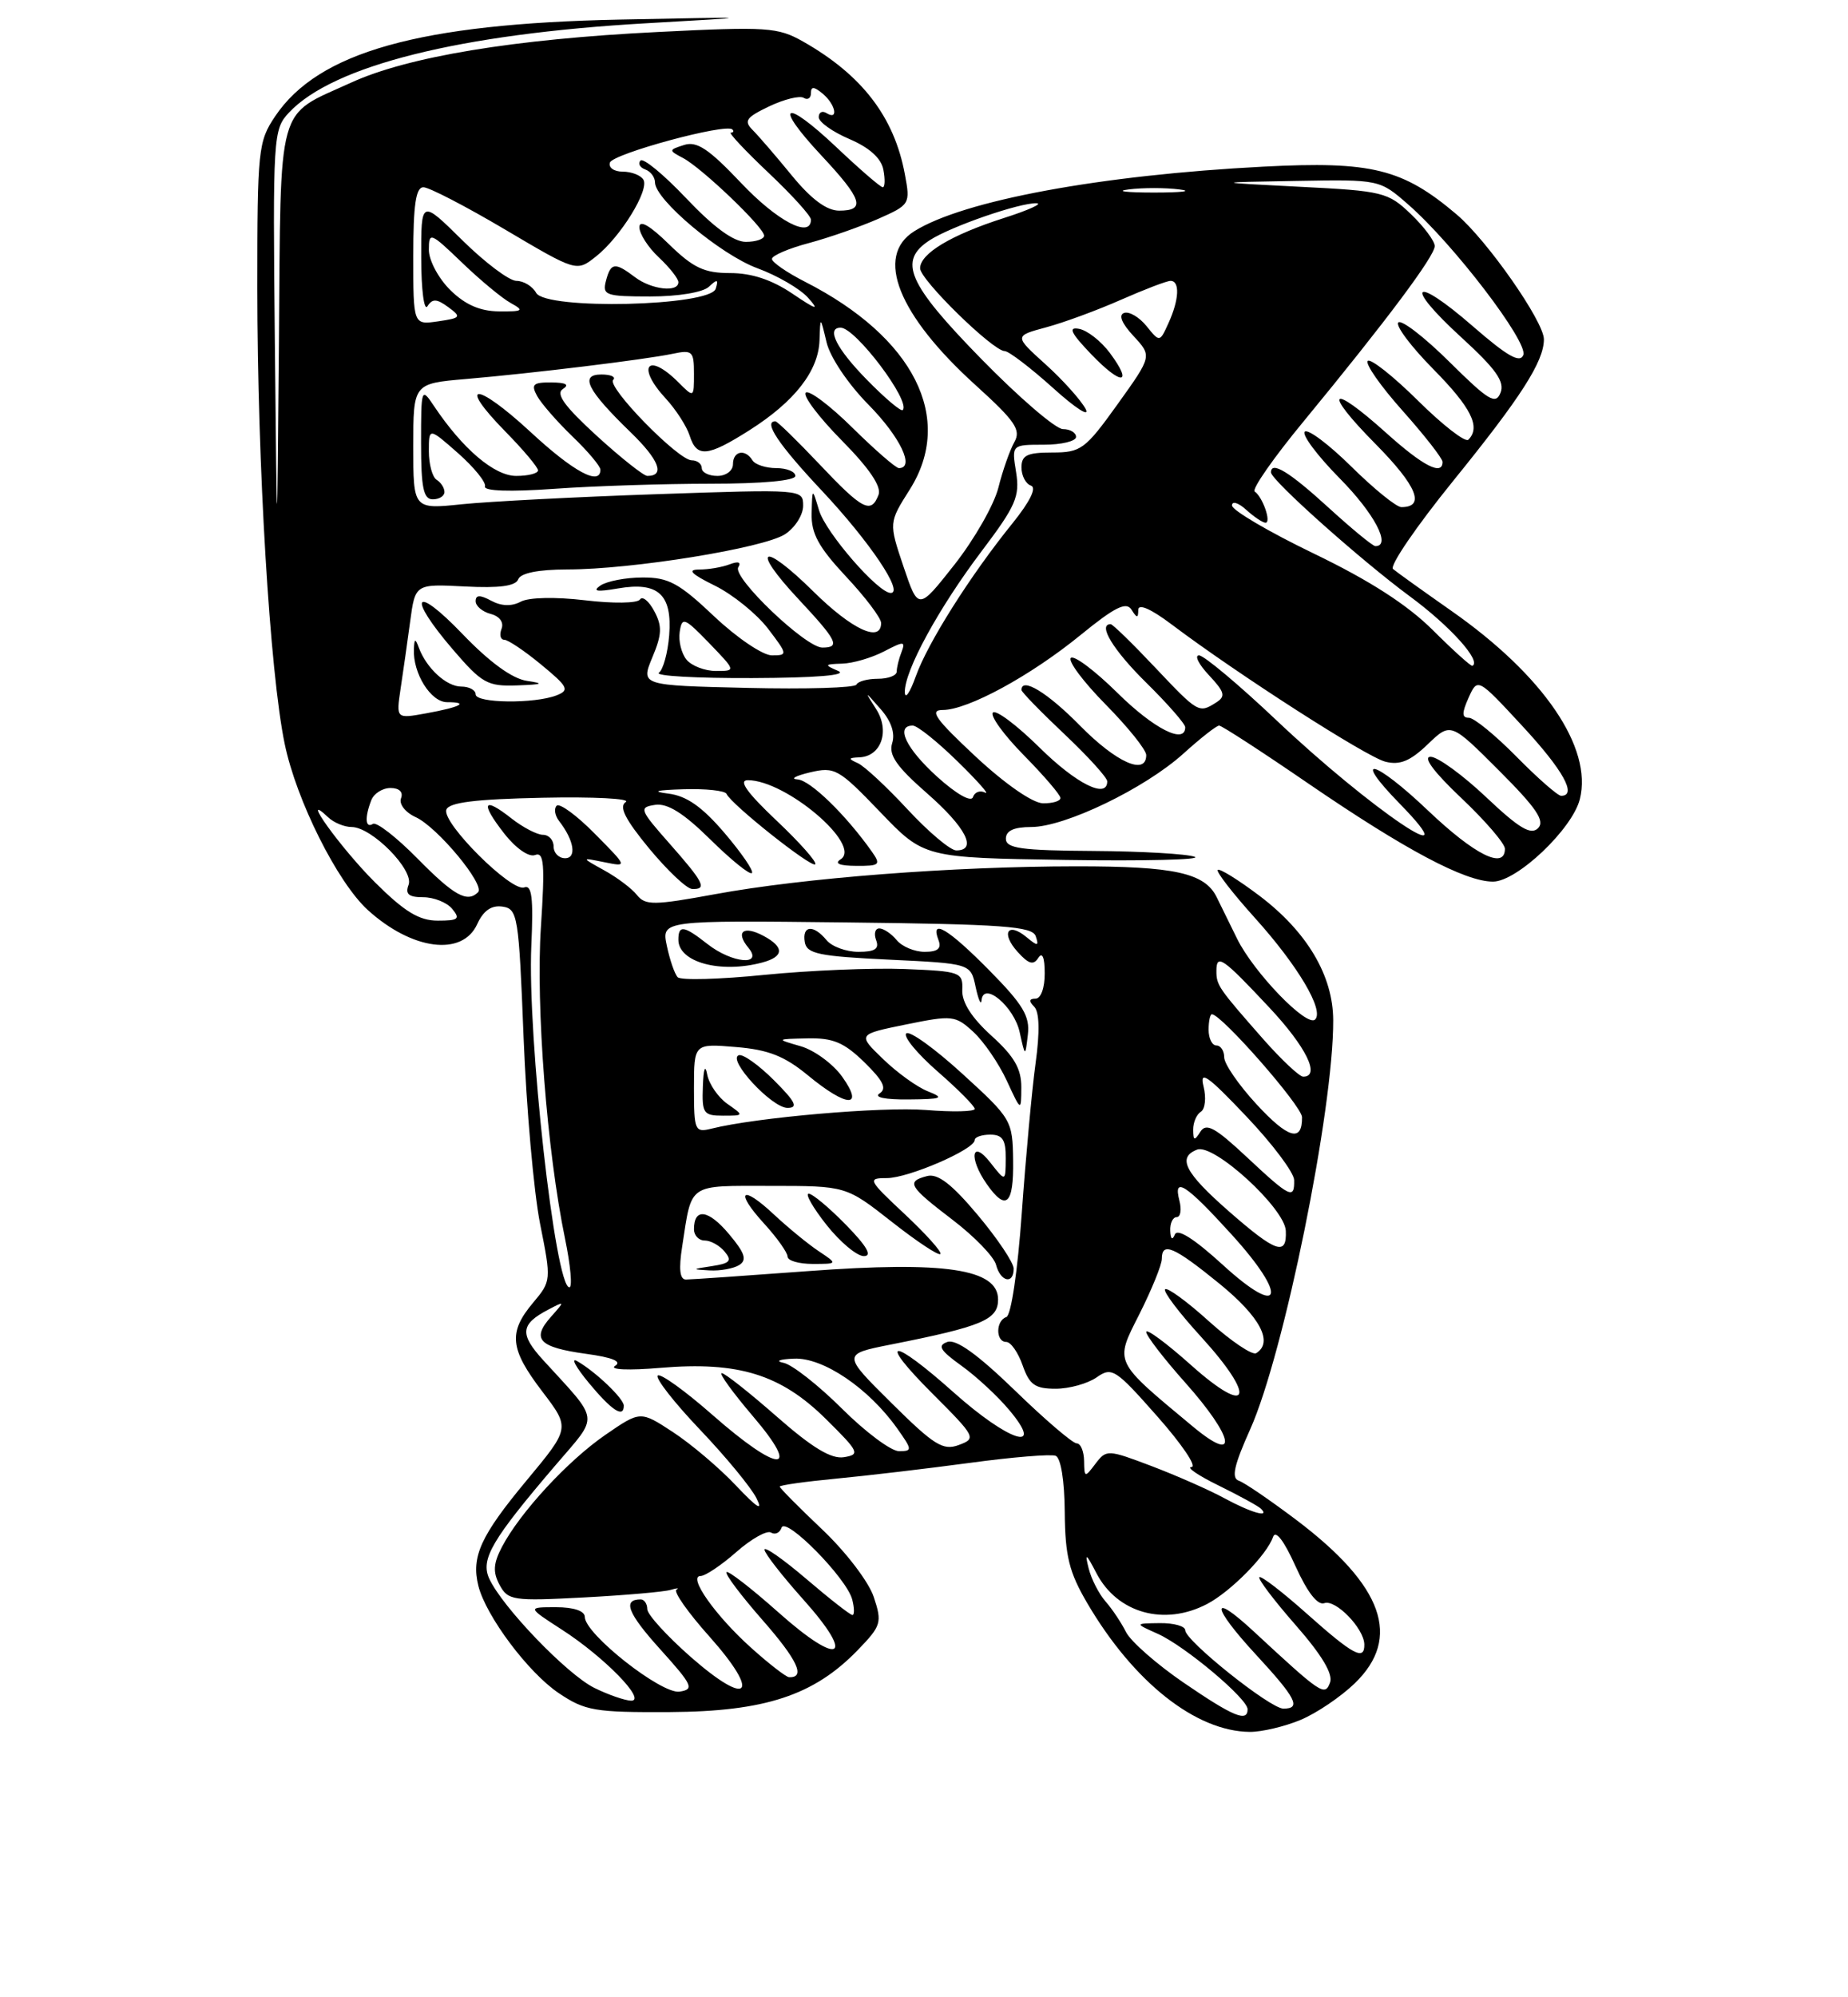 <?xml version="1.0" encoding="UTF-8" standalone="no"?>
<!DOCTYPE svg PUBLIC "-//W3C//DTD SVG 1.1//EN" "http://www.w3.org/Graphics/SVG/1.1/DTD/svg11.dtd" >
<svg xmlns="http://www.w3.org/2000/svg" xmlns:xlink="http://www.w3.org/1999/xlink" version="1.1" viewBox="0 0 237 256">
 <g >
 <path fill="currentColor"
d=" M 166.78 220.45 C 168.83 219.60 171.96 217.48 173.75 215.75 C 179.78 209.92 177.42 203.27 166.31 194.86 C 162.94 192.32 159.60 190.03 158.88 189.79 C 157.89 189.46 158.25 187.84 160.34 183.18 C 164.66 173.54 171.03 142.20 170.98 130.76 C 170.96 125.05 167.63 119.44 161.53 114.82 C 158.81 112.77 156.40 111.27 156.17 111.50 C 155.94 111.72 158.11 114.52 160.98 117.70 C 166.46 123.79 169.84 129.49 168.66 130.67 C 167.61 131.72 160.76 124.62 158.64 120.29 C 157.62 118.21 156.45 115.83 156.04 115.00 C 154.51 111.88 150.62 111.03 138.00 111.04 C 122.16 111.05 103.06 112.52 91.71 114.61 C 83.86 116.05 82.76 116.06 81.69 114.72 C 81.04 113.89 79.15 112.47 77.50 111.56 C 74.50 109.90 74.50 109.90 77.50 110.51 C 80.50 111.12 80.50 111.12 76.28 106.86 C 73.97 104.51 71.76 102.90 71.39 103.27 C 71.02 103.65 71.16 104.53 71.70 105.23 C 73.63 107.71 73.99 110.00 72.47 110.00 C 71.66 110.00 71.00 109.33 71.00 108.50 C 71.00 107.67 70.39 107.00 69.63 107.00 C 68.88 107.00 67.06 106.05 65.58 104.89 C 61.95 102.03 61.56 102.86 64.67 106.84 C 66.15 108.73 67.83 109.90 68.62 109.59 C 69.77 109.15 69.90 110.74 69.37 118.82 C 68.70 128.92 70.15 147.61 72.46 158.75 C 73.17 162.19 73.43 165.00 73.02 165.00 C 71.21 165.00 67.62 132.80 68.14 121.22 C 68.42 115.08 68.21 113.37 67.23 113.74 C 65.60 114.37 56.67 105.48 57.24 103.79 C 57.55 102.85 60.94 102.43 69.58 102.25 C 76.14 102.11 80.94 102.36 80.25 102.80 C 79.35 103.39 80.17 105.01 83.25 108.75 C 85.59 111.57 88.06 113.91 88.75 113.94 C 90.73 114.03 90.28 113.12 85.89 108.15 C 82.01 103.76 81.91 103.48 84.02 103.16 C 85.61 102.93 87.67 104.22 91.10 107.60 C 93.77 110.23 96.17 112.17 96.43 111.90 C 96.69 111.64 95.11 109.34 92.93 106.78 C 90.05 103.41 88.06 102.01 85.72 101.72 C 83.50 101.44 84.11 101.27 87.67 101.16 C 90.51 101.07 92.98 101.34 93.17 101.75 C 93.76 103.09 104.07 111.27 104.55 110.78 C 104.81 110.52 102.57 107.99 99.57 105.16 C 95.78 101.57 94.66 100.00 95.91 100.00 C 100.81 100.00 110.62 108.35 107.81 110.14 C 106.96 110.68 107.66 110.97 109.81 110.98 C 112.83 111.00 113.00 110.84 111.81 109.15 C 108.47 104.43 103.90 99.99 102.28 99.90 C 101.30 99.84 102.02 99.44 103.87 99.00 C 107.06 98.25 107.54 98.52 112.87 104.07 C 118.50 109.94 118.50 109.94 136.72 110.22 C 146.74 110.37 154.17 110.19 153.22 109.82 C 152.27 109.45 146.44 109.11 140.25 109.07 C 130.95 109.01 129.00 108.74 129.00 107.50 C 129.00 106.47 130.03 106.00 132.25 106.00 C 136.57 106.00 146.82 101.06 151.77 96.59 C 153.95 94.62 156.01 93.00 156.35 93.00 C 156.68 93.00 161.80 96.32 167.72 100.38 C 180.20 108.92 187.88 113.00 191.47 113.00 C 194.54 113.00 201.65 106.26 202.61 102.43 C 204.27 95.82 197.95 86.56 186.14 78.30 C 182.49 75.74 179.12 73.33 178.65 72.93 C 178.18 72.53 181.65 67.46 186.34 61.67 C 195.08 50.89 198.00 46.33 198.00 43.49 C 198.00 41.21 190.71 30.78 186.80 27.48 C 179.88 21.62 175.91 20.64 162.03 21.36 C 141.20 22.43 123.54 25.69 117.25 29.64 C 112.16 32.82 115.17 40.37 125.13 49.38 C 130.21 53.98 130.97 55.10 130.09 56.66 C 129.52 57.67 128.59 60.30 128.04 62.50 C 127.49 64.70 124.95 69.14 122.40 72.38 C 117.77 78.25 117.77 78.25 115.87 72.62 C 113.98 67.00 113.98 67.00 116.67 62.75 C 122.45 53.62 117.22 43.24 103.25 36.12 C 100.91 34.93 99.00 33.61 99.00 33.19 C 99.00 32.76 101.14 31.84 103.75 31.15 C 106.36 30.45 110.35 29.05 112.63 28.05 C 116.70 26.25 116.76 26.14 116.05 22.36 C 114.69 15.00 110.56 9.62 103.00 5.33 C 99.75 3.49 98.40 3.40 84.38 4.10 C 65.93 5.01 52.30 7.26 45.03 10.59 C 35.36 15.01 36.03 12.60 35.77 43.90 C 35.53 71.50 35.53 71.50 35.25 44.08 C 34.98 17.42 35.03 16.60 37.06 14.43 C 42.73 8.40 58.97 4.35 82.92 2.98 C 97.50 2.15 97.50 2.15 79.50 2.51 C 53.80 3.03 40.83 6.66 35.29 14.90 C 33.11 18.14 33.00 19.17 33.00 36.90 C 33.01 59.63 34.60 86.14 36.51 95.34 C 38.01 102.59 43.27 113.08 47.16 116.63 C 52.84 121.79 59.30 122.63 61.20 118.45 C 61.99 116.72 63.02 116.00 64.43 116.20 C 66.40 116.49 66.53 117.33 67.15 133.00 C 67.51 142.07 68.46 152.80 69.26 156.84 C 70.71 164.10 70.70 164.20 68.36 166.98 C 65.16 170.79 65.38 172.90 69.56 178.37 C 73.12 183.04 73.12 183.04 67.52 189.77 C 61.64 196.84 60.41 199.53 61.35 203.27 C 62.33 207.15 67.75 214.38 71.64 217.00 C 75.05 219.29 76.26 219.49 85.93 219.44 C 98.09 219.37 104.38 217.30 109.98 211.52 C 113.02 208.38 113.15 207.98 112.06 204.70 C 111.42 202.76 108.49 198.92 105.46 196.05 C 102.46 193.21 100.00 190.73 100.00 190.54 C 100.00 190.36 103.26 189.90 107.25 189.52 C 111.24 189.14 118.95 188.23 124.38 187.50 C 129.81 186.76 134.76 186.36 135.38 186.59 C 136.05 186.85 136.52 189.77 136.55 193.84 C 136.60 199.45 137.11 201.51 139.42 205.45 C 145.36 215.59 153.36 221.92 160.28 221.98 C 161.81 221.99 164.74 221.30 166.78 220.45 Z  M 151.81 215.68 C 148.34 213.31 145.01 210.38 144.41 209.19 C 143.81 207.99 142.63 206.22 141.78 205.26 C 140.93 204.29 139.95 202.38 139.61 201.00 C 139.10 198.97 139.29 199.09 140.62 201.65 C 143.30 206.77 149.33 208.45 154.80 205.59 C 157.83 204.01 162.48 199.29 163.26 197.00 C 163.59 196.06 164.66 197.45 166.14 200.73 C 167.66 204.09 168.98 205.79 169.84 205.48 C 171.28 204.96 174.91 208.69 174.97 210.75 C 175.02 212.92 173.56 212.14 167.65 206.88 C 164.49 204.06 161.73 201.94 161.51 202.15 C 161.30 202.37 163.39 205.13 166.16 208.29 C 169.53 212.13 170.99 214.58 170.57 215.67 C 169.90 217.44 169.48 217.16 160.77 209.09 C 155.17 203.90 155.34 205.87 161.02 212.02 C 166.24 217.67 166.92 219.00 164.59 219.00 C 162.90 219.00 152.00 210.29 152.00 208.95 C 152.00 208.43 150.54 208.02 148.75 208.04 C 145.50 208.08 145.50 208.08 148.50 209.42 C 151.97 210.98 160.00 217.72 160.00 219.08 C 160.00 220.78 158.16 220.02 151.81 215.68 Z  M 76.22 216.34 C 72.73 214.62 64.40 205.96 62.74 202.33 C 61.61 199.85 63.06 197.37 71.31 187.72 C 76.86 181.23 76.99 182.35 69.67 174.34 C 66.61 170.99 66.74 169.73 70.31 167.86 C 72.47 166.73 72.47 166.74 70.65 168.79 C 68.12 171.64 69.12 172.69 75.13 173.52 C 78.57 173.99 79.80 174.50 78.88 175.07 C 78.10 175.56 80.61 175.67 84.71 175.32 C 94.70 174.48 100.13 176.16 105.92 181.88 C 110.18 186.09 110.34 186.43 108.24 186.77 C 106.61 187.04 104.18 185.57 99.62 181.57 C 96.13 178.51 92.96 176.00 92.56 176.00 C 92.17 176.00 93.96 178.47 96.54 181.50 C 102.91 188.95 99.93 188.87 91.38 181.36 C 87.84 178.25 84.68 175.98 84.35 176.31 C 84.02 176.64 86.45 179.75 89.74 183.21 C 93.04 186.67 96.30 190.62 97.00 192.00 C 97.90 193.78 97.14 193.31 94.38 190.40 C 92.25 188.14 88.62 185.07 86.31 183.56 C 82.13 180.82 82.13 180.82 77.65 183.90 C 72.81 187.23 66.70 193.85 64.38 198.26 C 63.26 200.40 63.19 201.50 64.07 203.14 C 65.14 205.13 65.78 205.23 74.85 204.75 C 80.16 204.47 85.17 204.03 86.00 203.78 C 86.83 203.53 87.16 203.52 86.75 203.75 C 86.33 203.98 88.24 206.70 91.00 209.78 C 97.63 217.23 96.05 218.92 88.59 212.38 C 85.53 209.69 83.02 206.94 83.01 206.25 C 83.01 205.56 82.62 205.00 82.17 205.00 C 79.81 205.00 80.49 206.76 84.67 211.39 C 88.84 216.01 89.07 216.53 87.15 216.82 C 84.83 217.17 75.00 209.43 75.00 207.25 C 75.00 206.48 73.59 206.00 71.30 206.00 C 67.61 206.00 67.61 206.00 72.05 208.87 C 77.49 212.37 82.99 218.01 80.94 217.98 C 80.15 217.96 78.02 217.23 76.22 216.34 Z  M 80.00 180.17 C 80.00 179.26 76.35 175.78 74.00 174.45 C 73.17 173.98 73.85 175.23 75.50 177.23 C 78.45 180.79 80.00 181.81 80.00 180.17 Z  M 96.35 211.22 C 91.75 207.10 88.15 202.00 89.85 202.00 C 90.44 202.00 92.51 200.62 94.44 198.92 C 96.36 197.23 98.37 196.11 98.88 196.43 C 99.40 196.75 100.01 196.47 100.23 195.81 C 100.73 194.31 108.57 202.26 109.29 205.00 C 109.58 206.10 109.59 207.00 109.32 207.00 C 109.04 207.00 106.38 204.92 103.41 202.38 C 100.43 199.84 98.02 198.15 98.04 198.63 C 98.07 199.11 100.30 201.97 103.00 204.99 C 109.82 212.60 107.75 213.71 99.85 206.68 C 96.40 203.61 93.39 201.28 93.17 201.50 C 92.94 201.73 95.03 204.50 97.81 207.67 C 102.29 212.78 103.35 215.06 101.19 214.97 C 100.81 214.95 98.63 213.27 96.35 211.22 Z  M 157.00 192.02 C 155.07 190.97 150.89 189.13 147.71 187.92 C 142.06 185.78 141.89 185.77 140.49 187.61 C 139.12 189.43 139.06 189.41 139.03 187.25 C 139.01 186.01 138.59 185.00 138.08 185.00 C 137.57 185.00 134.00 181.95 130.15 178.21 C 125.37 173.59 122.62 171.61 121.50 172.00 C 120.19 172.46 120.55 173.07 123.29 175.04 C 125.18 176.39 127.96 178.96 129.45 180.75 C 134.09 186.28 129.40 184.79 122.34 178.50 C 114.26 171.29 112.37 171.42 119.63 178.67 C 125.14 184.18 125.23 184.37 122.96 185.21 C 120.94 185.96 119.79 185.24 114.32 179.82 C 108.01 173.57 108.01 173.57 114.26 172.33 C 125.97 170.01 128.00 169.16 128.00 166.56 C 128.00 162.64 121.20 161.62 103.65 162.92 C 95.66 163.51 88.61 164.00 87.97 164.00 C 87.18 164.00 87.03 162.67 87.49 159.75 C 88.76 151.54 88.09 152.00 98.82 152.00 C 108.50 152.00 108.50 152.00 114.34 156.58 C 117.54 159.10 120.36 160.97 120.60 160.73 C 120.84 160.50 118.79 158.21 116.06 155.65 C 111.31 151.21 111.21 151.00 113.73 151.00 C 116.50 151.00 125.00 147.32 125.00 146.13 C 125.00 145.74 125.90 145.43 127.00 145.43 C 128.57 145.43 129.00 146.09 128.98 148.46 C 128.96 151.50 128.96 151.50 127.00 149.00 C 124.60 145.93 124.20 148.42 126.56 151.78 C 129.02 155.29 130.01 154.41 129.93 148.75 C 129.86 143.60 129.74 143.39 123.40 137.61 C 119.85 134.37 116.62 132.05 116.22 132.46 C 115.82 132.86 117.64 135.06 120.26 137.35 C 122.88 139.63 125.01 141.79 125.01 142.13 C 125.00 142.48 122.19 142.55 118.75 142.27 C 113.12 141.83 96.99 143.22 91.25 144.66 C 89.11 145.19 89.00 144.93 89.00 139.48 C 89.00 133.75 89.00 133.75 94.37 134.20 C 98.54 134.54 100.61 135.36 103.60 137.82 C 108.62 141.96 110.89 142.06 108.01 138.01 C 106.84 136.37 104.45 134.61 102.69 134.10 C 99.50 133.18 99.50 133.18 103.56 133.09 C 106.84 133.02 108.24 133.61 110.86 136.16 C 113.28 138.53 113.77 139.53 112.80 140.15 C 112.02 140.64 113.52 140.95 116.50 140.92 C 120.84 140.88 121.17 140.74 119.00 139.88 C 117.62 139.34 115.03 137.47 113.24 135.73 C 109.97 132.58 109.97 132.58 116.19 131.31 C 122.14 130.10 122.52 130.14 124.84 132.27 C 126.17 133.50 128.09 136.30 129.11 138.50 C 130.96 142.50 130.96 142.50 130.98 139.37 C 130.99 136.99 130.08 135.40 127.16 132.76 C 124.62 130.46 123.34 128.47 123.41 126.89 C 123.50 124.60 123.19 124.49 116.00 124.20 C 111.88 124.04 103.80 124.38 98.05 124.95 C 92.31 125.53 87.29 125.67 86.91 125.25 C 86.52 124.84 85.90 123.03 85.52 121.23 C 84.83 117.96 84.83 117.96 108.58 118.23 C 128.65 118.46 132.41 118.73 132.83 120.00 C 133.26 121.29 133.09 121.31 131.64 120.11 C 129.22 118.11 128.33 119.61 130.52 122.02 C 131.92 123.57 132.54 123.75 133.16 122.77 C 133.67 121.97 133.98 122.71 133.98 124.75 C 133.99 126.62 133.49 128.00 132.80 128.00 C 131.98 128.00 131.92 128.32 132.63 129.03 C 133.30 129.70 133.37 132.22 132.81 136.28 C 132.34 139.69 131.55 148.33 131.04 155.48 C 130.51 162.92 129.67 168.61 129.06 168.81 C 127.68 169.27 127.68 172.00 129.05 172.00 C 129.63 172.00 130.57 173.35 131.15 175.00 C 132.02 177.49 132.74 178.00 135.38 178.00 C 137.12 178.00 139.49 177.34 140.64 176.54 C 142.60 175.17 143.05 175.46 148.42 181.54 C 151.56 185.09 153.54 188.01 152.81 188.03 C 152.09 188.05 153.66 189.12 156.30 190.41 C 158.94 191.71 161.38 193.04 161.72 193.38 C 162.94 194.60 160.43 193.88 157.00 192.02 Z  M 130.00 162.61 C 130.00 161.84 127.92 158.75 125.39 155.73 C 122.04 151.74 120.26 150.38 118.89 150.74 C 116.17 151.45 116.53 152.05 122.18 156.36 C 124.97 158.49 127.47 161.07 127.74 162.11 C 128.31 164.30 130.00 164.67 130.00 162.61 Z  M 94.81 162.14 C 95.83 161.49 95.53 160.59 93.47 158.15 C 90.84 155.02 89.00 154.78 89.00 157.56 C 89.00 158.35 89.62 159.00 90.38 159.00 C 91.14 159.00 92.29 159.64 92.94 160.43 C 93.91 161.60 93.62 161.93 91.31 162.28 C 88.70 162.67 88.68 162.71 91.00 162.83 C 92.38 162.91 94.09 162.59 94.81 162.14 Z  M 104.97 160.35 C 103.61 159.44 101.04 157.33 99.26 155.67 C 95.08 151.75 94.16 152.64 98.03 156.87 C 99.66 158.66 101.00 160.55 101.00 161.06 C 101.00 161.58 102.45 162.00 104.22 162.00 C 107.45 162.00 107.45 162.00 104.97 160.35 Z  M 108.50 157.00 C 106.35 154.80 104.20 153.00 103.71 153.00 C 103.23 153.00 104.26 154.80 106.00 157.00 C 107.74 159.20 109.90 161.00 110.79 161.00 C 111.90 161.00 111.18 159.74 108.50 157.00 Z  M 93.29 141.49 C 92.11 140.66 90.94 138.97 90.70 137.74 C 90.44 136.36 90.22 136.95 90.14 139.25 C 90.01 142.70 90.22 143.00 92.72 143.00 C 95.43 143.00 95.44 142.99 93.29 141.49 Z  M 99.26 138.46 C 97.32 136.52 95.29 135.07 94.75 135.25 C 93.21 135.76 98.97 142.00 100.99 142.00 C 102.41 142.00 102.04 141.24 99.26 138.46 Z  M 126.86 124.36 C 121.59 119.02 119.26 117.64 120.36 120.50 C 120.77 121.57 120.27 122.00 118.59 122.00 C 117.30 122.00 115.68 121.33 115.00 120.50 C 114.32 119.67 113.31 119.00 112.77 119.00 C 112.23 119.00 112.05 119.67 112.36 120.50 C 112.79 121.62 112.21 122.00 110.09 122.00 C 108.53 122.00 106.68 121.33 106.00 120.50 C 104.32 118.47 102.85 118.60 103.21 120.75 C 103.46 122.25 105.01 122.57 113.99 123.00 C 124.49 123.50 124.49 123.50 125.12 126.50 C 125.48 128.15 125.82 128.92 125.88 128.21 C 126.11 125.71 130.05 129.00 130.77 132.30 C 131.48 135.50 131.48 135.50 131.82 132.61 C 132.10 130.25 131.20 128.75 126.86 124.36 Z  M 97.75 123.37 C 100.56 122.62 100.62 121.40 97.91 119.95 C 95.35 118.58 94.27 119.42 95.98 121.48 C 97.94 123.84 93.87 123.47 90.73 121.00 C 87.70 118.62 87.00 118.52 87.00 120.45 C 87.00 123.34 92.40 124.80 97.75 123.37 Z  M 107.98 180.55 C 104.96 177.55 101.60 174.91 100.50 174.68 C 99.37 174.45 99.96 174.21 101.86 174.14 C 105.57 173.99 111.39 177.92 115.05 183.07 C 117.01 185.83 117.03 186.00 115.29 186.00 C 114.28 186.00 110.99 183.55 107.98 180.55 Z  M 153.00 182.86 C 142.75 174.34 142.94 174.73 146.11 168.46 C 147.70 165.30 149.00 162.11 149.00 161.36 C 149.00 159.11 150.54 159.78 156.41 164.55 C 161.62 168.80 163.34 172.06 161.10 173.44 C 160.61 173.74 157.89 171.91 155.06 169.37 C 152.24 166.82 149.70 164.97 149.42 165.25 C 149.14 165.52 151.22 168.27 154.04 171.35 C 161.20 179.19 160.31 181.72 152.75 174.97 C 149.59 172.15 147.00 170.24 147.00 170.72 C 147.00 171.20 149.25 174.13 152.00 177.21 C 158.30 184.28 158.92 187.78 153.00 182.86 Z  M 156.84 162.14 C 153.16 158.78 151.00 157.41 150.67 158.23 C 150.35 159.01 150.13 158.83 150.08 157.75 C 150.04 156.79 150.41 156.00 150.91 156.00 C 151.40 156.00 151.56 155.04 151.25 153.87 C 150.43 150.71 152.10 151.79 157.95 158.23 C 165.24 166.24 164.44 169.08 156.84 162.14 Z  M 157.59 155.25 C 151.95 150.31 150.94 148.35 153.53 147.35 C 155.66 146.53 164.77 154.86 164.90 157.75 C 165.05 161.03 163.66 160.56 157.59 155.25 Z  M 159.89 148.30 C 155.85 144.52 154.69 143.88 153.95 145.05 C 153.18 146.26 153.03 146.22 153.02 144.81 C 153.01 143.88 153.45 142.84 154.00 142.50 C 154.56 142.16 154.71 140.69 154.35 139.25 C 153.81 137.11 154.84 137.82 159.81 143.06 C 163.18 146.60 165.95 150.29 165.97 151.25 C 166.02 153.78 165.46 153.51 159.89 148.30 Z  M 161.12 141.51 C 158.85 139.05 157.00 136.36 157.00 135.52 C 157.00 134.69 156.55 134.00 156.00 134.00 C 155.45 134.00 155.00 133.10 155.00 132.00 C 155.00 130.90 155.19 130.00 155.42 130.00 C 156.65 130.00 166.96 141.76 166.98 143.19 C 167.02 146.46 165.19 145.93 161.12 141.51 Z  M 162.06 133.25 C 156.26 126.66 156.00 126.29 156.00 124.46 C 156.00 122.19 156.78 122.73 162.75 129.10 C 167.52 134.18 169.39 138.00 167.13 138.00 C 166.65 138.00 164.37 135.86 162.06 133.25 Z  M 48.10 113.10 C 43.76 108.79 38.23 101.11 42.08 104.75 C 42.80 105.44 44.16 106.00 45.09 106.00 C 47.68 106.00 53.12 111.52 52.40 113.41 C 51.94 114.60 52.41 115.00 54.27 115.00 C 55.64 115.00 57.32 115.67 58.00 116.50 C 59.06 117.78 58.79 118.00 56.14 118.00 C 53.75 118.00 51.88 116.86 48.10 113.10 Z  M 53.54 110.04 C 50.86 107.32 48.29 105.32 47.83 105.60 C 46.85 106.21 46.75 104.81 47.61 102.58 C 47.94 101.71 49.05 101.00 50.08 101.00 C 51.21 101.00 51.74 101.52 51.43 102.32 C 51.15 103.06 51.97 104.12 53.30 104.73 C 56.08 105.99 62.25 113.42 61.31 114.36 C 59.92 115.74 58.23 114.80 53.54 110.04 Z  M 183.15 103.90 C 176.22 97.31 173.24 96.59 179.52 103.02 C 188.84 112.56 175.74 103.71 163.70 92.32 C 158.86 87.74 154.39 84.00 153.77 84.00 C 153.16 84.00 153.73 85.15 155.05 86.55 C 157.07 88.71 157.22 89.25 155.97 90.04 C 153.75 91.45 153.67 91.40 148.09 85.50 C 145.23 82.47 142.69 80.00 142.44 80.00 C 140.74 80.00 142.76 83.33 147.00 87.50 C 149.75 90.21 152.00 92.78 152.00 93.21 C 152.00 95.46 147.97 93.41 143.31 88.81 C 140.41 85.95 137.73 83.94 137.33 84.33 C 136.94 84.73 138.95 87.41 141.81 90.31 C 144.66 93.20 147.00 96.11 147.00 96.78 C 147.00 99.45 143.17 97.74 138.50 93.00 C 134.33 88.76 131.00 86.74 131.00 88.44 C 131.00 88.69 133.47 91.23 136.50 94.09 C 139.53 96.95 142.00 99.67 142.00 100.15 C 142.00 102.45 138.03 100.47 133.31 95.81 C 130.41 92.95 127.73 90.94 127.34 91.33 C 126.94 91.72 128.73 94.19 131.31 96.81 C 133.89 99.43 136.00 101.89 136.00 102.28 C 136.00 102.68 134.99 102.98 133.75 102.96 C 132.42 102.93 128.88 100.47 125.11 96.96 C 119.95 92.14 119.14 91.00 120.90 91.00 C 124.11 91.00 132.14 86.64 138.57 81.40 C 142.97 77.81 144.44 77.08 145.11 78.14 C 145.81 79.26 145.97 79.26 145.98 78.16 C 145.99 77.33 147.61 78.04 150.25 80.03 C 158.72 86.41 175.27 97.03 177.67 97.63 C 179.53 98.10 180.86 97.55 183.09 95.41 C 186.05 92.57 186.05 92.57 192.25 98.77 C 197.04 103.56 198.17 105.23 197.25 106.15 C 196.33 107.07 194.82 106.17 190.59 102.17 C 187.58 99.33 184.38 97.00 183.47 97.00 C 182.43 97.00 183.89 98.96 187.41 102.29 C 190.48 105.19 193.00 108.12 193.00 108.79 C 193.00 111.51 189.14 109.59 183.15 103.90 Z  M 116.40 103.75 C 113.72 100.86 110.85 98.19 110.02 97.82 C 108.75 97.25 108.78 97.13 110.21 97.07 C 113.01 96.96 114.15 93.69 112.37 90.90 C 110.84 88.50 110.84 88.50 112.94 90.89 C 114.30 92.43 114.82 93.98 114.42 95.25 C 113.94 96.77 114.98 98.26 118.90 101.69 C 123.87 106.04 125.39 109.00 122.64 109.00 C 121.89 109.00 119.08 106.64 116.40 103.75 Z  M 120.19 99.56 C 116.19 95.94 114.79 93.00 117.06 93.00 C 117.64 93.00 120.23 95.07 122.81 97.60 C 125.39 100.12 126.98 101.92 126.34 101.59 C 125.69 101.26 124.99 101.52 124.78 102.17 C 124.55 102.86 122.65 101.78 120.19 99.56 Z  M 194.50 97.00 C 191.79 94.25 189.04 92.00 188.38 92.00 C 187.47 92.00 187.46 91.40 188.34 89.43 C 189.50 86.86 189.50 86.86 195.25 93.07 C 200.47 98.70 202.30 102.00 200.21 102.00 C 199.78 102.00 197.21 99.75 194.50 97.00 Z  M 51.37 88.31 C 51.69 86.22 52.24 82.33 52.60 79.67 C 53.25 74.84 53.25 74.84 59.62 75.17 C 64.04 75.40 66.13 75.12 66.46 74.25 C 66.77 73.45 69.02 73.00 72.72 72.99 C 81.06 72.99 97.97 70.25 100.68 68.47 C 101.96 67.64 103.00 66.00 103.00 64.82 C 103.00 62.70 102.92 62.70 84.25 63.34 C 73.94 63.69 62.69 64.28 59.25 64.63 C 53.00 65.28 53.00 65.28 53.00 57.22 C 53.00 49.16 53.00 49.16 59.75 48.58 C 68.39 47.84 82.70 46.09 86.25 45.35 C 88.79 44.81 89.00 45.01 89.00 47.88 C 89.00 51.00 89.00 51.00 87.00 49.00 C 83.05 45.05 81.56 46.96 85.38 51.08 C 86.68 52.49 88.06 54.63 88.44 55.82 C 89.35 58.69 90.71 58.57 96.12 55.14 C 101.92 51.46 104.97 47.54 105.10 43.62 C 105.20 40.50 105.20 40.50 106.00 43.86 C 106.45 45.78 108.76 49.22 111.40 51.89 C 115.45 56.01 117.36 60.00 115.28 60.00 C 114.89 60.00 112.20 57.66 109.31 54.81 C 106.41 51.95 103.73 49.94 103.33 50.33 C 102.94 50.73 105.02 53.48 107.95 56.45 C 111.50 60.04 113.07 62.37 112.67 63.42 C 111.71 65.92 110.63 65.36 105.09 59.50 C 102.23 56.48 99.69 54.00 99.44 54.00 C 97.85 54.00 99.84 56.98 105.40 62.89 C 111.53 69.42 115.96 76.00 114.23 76.00 C 112.61 76.00 105.90 68.27 105.04 65.41 C 104.17 62.50 104.17 62.50 104.09 65.79 C 104.02 68.38 104.97 70.12 108.50 73.90 C 110.98 76.54 113.00 79.22 113.00 79.85 C 113.00 82.44 109.25 80.69 104.31 75.81 C 97.73 69.32 96.16 70.12 102.40 76.79 C 107.38 82.12 107.82 83.00 105.46 83.00 C 103.31 83.00 93.89 74.00 94.68 72.71 C 95.09 72.05 94.68 71.91 93.58 72.33 C 92.62 72.70 90.86 73.00 89.67 73.00 C 88.09 73.00 88.64 73.57 91.69 75.07 C 93.99 76.21 97.05 78.69 98.49 80.57 C 101.03 83.90 101.04 84.00 98.99 84.00 C 97.83 84.00 94.50 81.75 91.59 79.00 C 87.09 74.74 85.73 74.00 82.40 74.02 C 80.26 74.02 77.83 74.49 77.00 75.05 C 75.92 75.79 76.55 75.89 79.26 75.42 C 84.42 74.53 86.23 76.19 85.82 81.43 C 85.64 83.67 85.05 85.83 84.50 86.23 C 83.95 86.64 89.35 86.94 96.50 86.91 C 104.68 86.88 108.76 86.54 107.50 86.00 C 105.67 85.21 105.71 85.13 108.00 85.06 C 109.38 85.02 111.78 84.32 113.36 83.50 C 115.93 82.16 116.15 82.17 115.61 83.59 C 115.27 84.45 115.00 85.58 115.00 86.08 C 115.00 86.59 113.91 87.00 112.58 87.00 C 111.25 87.00 110.02 87.34 109.83 87.75 C 109.65 88.16 103.35 88.35 95.83 88.17 C 82.17 87.85 82.17 87.85 83.66 84.26 C 84.90 81.31 84.94 80.25 83.90 78.32 C 83.21 77.02 82.38 76.36 82.07 76.84 C 81.75 77.33 78.62 77.37 75.03 76.94 C 71.22 76.49 67.83 76.56 66.78 77.12 C 65.62 77.74 64.30 77.70 63.00 77.00 C 61.55 76.22 61.00 76.24 61.00 77.06 C 61.00 77.68 61.87 78.41 62.93 78.69 C 64.08 78.99 64.64 79.77 64.32 80.60 C 64.03 81.37 64.18 82.00 64.67 82.00 C 65.15 82.00 67.28 83.43 69.41 85.19 C 72.86 88.03 73.07 88.46 71.39 89.12 C 68.56 90.23 61.00 90.14 61.00 89.00 C 61.00 88.45 60.17 88.00 59.15 88.00 C 57.25 88.00 54.68 85.64 53.71 83.00 C 53.26 81.79 53.14 81.83 53.08 83.20 C 52.94 86.30 55.25 90.00 57.33 90.00 C 60.25 90.00 59.07 90.63 54.65 91.43 C 50.80 92.13 50.80 92.13 51.37 88.31 Z  M 67.58 87.27 C 65.69 86.99 62.80 84.89 59.33 81.28 C 53.10 74.79 52.13 76.31 58.08 83.25 C 61.81 87.59 62.51 87.99 66.33 87.85 C 69.61 87.73 69.88 87.61 67.58 87.27 Z  M 57.00 63.06 C 57.00 62.54 56.55 61.84 56.00 61.50 C 55.45 61.16 55.00 59.51 55.00 57.84 C 55.00 54.79 55.00 54.79 58.75 58.09 C 60.81 59.91 62.36 61.83 62.20 62.35 C 62.01 62.94 65.40 63.06 71.10 62.65 C 76.17 62.29 85.19 62.00 91.15 62.00 C 97.72 62.00 102.00 61.61 102.00 61.00 C 102.00 60.45 100.90 60.00 99.56 60.00 C 98.22 60.00 96.84 59.55 96.50 59.00 C 95.57 57.49 94.00 57.80 94.00 59.50 C 94.00 60.33 93.11 61.00 92.00 61.00 C 90.90 61.00 90.00 60.55 90.00 60.00 C 90.00 59.45 89.42 59.00 88.71 59.00 C 86.98 59.00 77.77 49.57 78.64 48.69 C 79.02 48.31 78.34 48.00 77.13 48.00 C 74.29 48.00 75.30 50.01 80.88 55.41 C 84.54 58.96 85.32 61.00 83.02 61.00 C 82.55 61.00 79.62 58.68 76.52 55.85 C 72.39 52.07 71.23 50.47 72.19 49.86 C 73.07 49.30 72.58 49.03 70.71 49.02 C 68.36 49.00 68.08 49.27 68.88 50.75 C 69.41 51.71 71.45 54.05 73.42 55.95 C 75.39 57.84 77.00 59.75 77.00 60.20 C 77.00 62.33 73.54 60.47 68.03 55.36 C 61.06 48.92 58.50 48.87 64.81 55.31 C 67.12 57.66 69.00 59.90 69.00 60.29 C 69.00 60.68 67.74 61.00 66.20 61.00 C 63.40 61.00 59.34 57.55 55.65 52.03 C 54.04 49.62 54.00 49.73 54.00 56.78 C 54.00 62.53 54.31 64.00 55.50 64.00 C 56.33 64.00 57.00 63.58 57.00 63.06 Z  M 116.04 88.72 C 115.98 86.00 120.38 77.93 125.91 70.62 C 130.28 64.84 130.81 63.62 130.31 60.52 C 129.74 57.00 129.74 57.00 133.87 57.00 C 136.14 57.00 138.00 56.55 138.00 56.00 C 138.00 55.45 137.24 55.00 136.32 55.00 C 135.39 55.00 130.67 50.94 125.82 45.98 C 116.38 36.32 115.13 33.44 119.25 30.78 C 121.99 29.01 130.76 25.98 132.93 26.05 C 133.79 26.08 131.90 26.94 128.73 27.95 C 121.99 30.11 118.00 32.50 118.00 34.39 C 118.00 35.86 127.35 45.00 128.85 45.00 C 129.36 45.00 132.16 47.13 135.06 49.74 C 137.95 52.35 139.83 53.55 139.22 52.40 C 138.60 51.26 136.30 48.69 134.08 46.69 C 130.06 43.06 130.06 43.06 134.18 41.95 C 136.45 41.34 140.76 39.75 143.77 38.42 C 146.79 37.09 149.64 36.00 150.12 36.00 C 151.34 36.00 151.22 38.42 149.86 41.40 C 148.73 43.89 148.73 43.89 147.04 41.80 C 146.11 40.65 144.82 39.89 144.17 40.11 C 143.42 40.36 143.85 41.44 145.37 43.07 C 147.75 45.64 147.75 45.64 143.32 51.82 C 139.17 57.60 138.63 58.00 134.94 58.00 C 131.72 58.00 131.00 58.35 131.00 59.92 C 131.00 60.97 131.55 62.02 132.21 62.24 C 132.98 62.49 132.10 64.28 129.85 67.07 C 124.43 73.77 118.98 82.40 117.45 86.68 C 116.70 88.78 116.07 89.70 116.04 88.72 Z  M 142.33 45.23 C 141.21 43.73 139.44 42.34 138.39 42.15 C 136.95 41.88 137.31 42.65 139.93 45.39 C 143.83 49.46 145.40 49.36 142.33 45.23 Z  M 88.05 84.56 C 87.39 83.76 86.99 82.15 87.17 80.99 C 87.47 79.03 87.76 79.14 90.95 82.43 C 94.39 86.00 94.39 86.00 91.82 86.00 C 90.40 86.00 88.71 85.35 88.05 84.56 Z  M 183.74 80.75 C 180.48 77.51 175.65 74.40 168.49 70.95 C 162.72 68.17 158.00 65.39 158.00 64.79 C 158.00 64.18 158.82 64.43 159.83 65.35 C 160.83 66.26 161.95 67.00 162.30 67.00 C 163.08 67.00 161.94 63.70 160.91 63.00 C 160.51 62.72 163.33 58.67 167.19 54.00 C 177.79 41.13 184.00 32.83 184.00 31.54 C 184.00 30.90 182.62 29.05 180.94 27.44 C 178.02 24.64 177.35 24.47 166.69 23.94 C 155.50 23.37 155.50 23.37 166.22 23.19 C 176.93 23.00 176.93 23.00 180.64 26.25 C 186.42 31.30 196.00 43.84 195.36 45.50 C 194.94 46.59 193.31 45.66 188.89 41.82 C 181.21 35.14 179.91 36.39 187.42 43.25 C 191.84 47.29 193.00 48.92 192.44 50.33 C 191.82 51.91 190.92 51.37 185.89 46.39 C 182.68 43.21 179.73 40.94 179.33 41.33 C 178.94 41.73 180.95 44.41 183.81 47.31 C 188.69 52.25 189.93 54.74 188.31 56.36 C 187.92 56.74 185.01 54.48 181.83 51.33 C 178.65 48.19 175.76 45.91 175.41 46.26 C 175.05 46.62 177.06 49.49 179.88 52.65 C 182.70 55.81 185.00 58.76 185.00 59.20 C 185.00 61.02 182.51 59.74 177.79 55.50 C 170.54 48.98 169.55 49.98 176.40 56.90 C 181.72 62.28 182.84 65.00 179.72 65.00 C 179.08 65.00 176.20 62.66 173.31 59.81 C 170.41 56.95 167.73 54.94 167.33 55.33 C 166.94 55.73 168.95 58.41 171.81 61.31 C 176.26 65.81 178.47 70.00 176.39 70.00 C 176.05 70.00 173.32 67.75 170.31 65.00 C 165.35 60.47 163.00 59.04 163.00 60.55 C 163.00 61.53 174.53 71.81 180.80 76.43 C 185.95 80.22 190.03 84.74 188.83 85.34 C 188.65 85.43 186.36 83.36 183.74 80.75 Z  M 111.19 48.69 C 107.28 44.71 105.91 42.00 107.81 42.00 C 109.72 42.00 116.86 51.48 115.77 52.56 C 115.55 52.78 113.49 51.04 111.19 48.69 Z  M 53.00 32.83 C 53.00 26.25 53.33 24.00 54.30 24.00 C 55.02 24.00 59.73 26.44 64.77 29.42 C 73.94 34.84 73.94 34.84 76.40 32.90 C 79.57 30.41 83.32 24.33 82.51 23.02 C 82.17 22.46 80.97 22.00 79.86 22.00 C 78.74 22.00 78.01 21.48 78.22 20.84 C 78.60 19.70 93.10 15.77 93.92 16.59 C 94.15 16.81 94.06 17.00 93.73 17.00 C 93.39 17.00 95.57 19.32 98.56 22.15 C 101.55 24.97 104.00 27.67 104.00 28.15 C 104.00 30.61 99.68 28.35 95.05 23.46 C 90.92 19.10 89.38 18.06 87.74 18.58 C 85.74 19.22 85.73 19.27 87.59 20.25 C 90.03 21.54 98.00 29.16 98.00 30.21 C 98.00 30.64 96.94 31.00 95.65 31.00 C 94.08 31.00 91.52 29.12 88.03 25.44 C 85.14 22.39 82.49 20.20 82.14 20.58 C 81.79 20.96 82.06 21.47 82.75 21.72 C 83.44 21.97 84.00 22.71 84.00 23.38 C 84.00 25.59 92.44 32.66 97.13 34.38 C 99.67 35.31 102.60 37.01 103.63 38.16 C 105.13 39.84 104.74 39.74 101.61 37.63 C 98.99 35.86 96.39 35.00 93.65 35.00 C 90.31 35.00 88.91 34.34 85.79 31.30 C 83.34 28.90 82.00 28.13 82.00 29.12 C 82.00 29.96 83.12 31.71 84.50 33.00 C 85.88 34.29 87.00 35.72 87.00 36.17 C 87.00 37.52 83.54 37.12 81.44 35.53 C 78.85 33.57 78.33 33.64 77.71 36.00 C 77.23 37.84 77.68 38.00 83.39 38.00 C 86.99 38.00 90.16 37.47 90.92 36.75 C 91.99 35.74 92.16 35.79 91.79 37.00 C 91.11 39.26 70.00 39.75 68.76 37.54 C 68.29 36.69 67.15 36.00 66.23 36.00 C 65.31 36.00 62.19 33.65 59.28 30.78 C 54.00 25.57 54.00 25.57 54.02 33.03 C 54.02 37.14 54.39 39.94 54.82 39.25 C 55.45 38.26 56.01 38.28 57.48 39.36 C 59.21 40.63 59.12 40.76 56.17 41.19 C 53.00 41.65 53.00 41.65 53.00 32.83 Z  M 57.75 37.18 C 56.24 35.69 55.00 33.38 55.00 32.03 C 55.00 29.69 55.19 29.76 59.25 33.66 C 61.59 35.91 64.40 38.24 65.50 38.84 C 67.26 39.81 67.08 39.94 64.00 39.91 C 61.57 39.89 59.66 39.06 57.75 37.18 Z  M 101.57 22.52 C 99.56 20.06 97.29 17.43 96.53 16.67 C 95.36 15.50 95.68 15.05 98.65 13.63 C 100.57 12.72 102.56 12.23 103.07 12.54 C 103.58 12.86 104.00 12.59 104.00 11.94 C 104.00 11.06 104.38 11.07 105.50 12.00 C 107.16 13.38 107.58 15.48 106.00 14.50 C 105.45 14.16 105.00 14.39 105.00 15.02 C 105.00 15.64 106.77 16.90 108.93 17.82 C 111.50 18.92 113.01 20.28 113.29 21.75 C 113.53 22.99 113.49 24.00 113.21 24.00 C 112.92 24.00 110.26 21.70 107.29 18.89 C 100.52 12.49 99.10 13.26 105.35 19.94 C 110.59 25.54 111.06 27.00 107.62 27.00 C 106.02 27.00 104.05 25.54 101.57 22.52 Z  M 144.75 24.28 C 146.54 24.05 149.46 24.05 151.25 24.28 C 153.04 24.50 151.57 24.68 148.00 24.68 C 144.43 24.68 142.96 24.50 144.75 24.28 Z "/>
</g>
</svg>